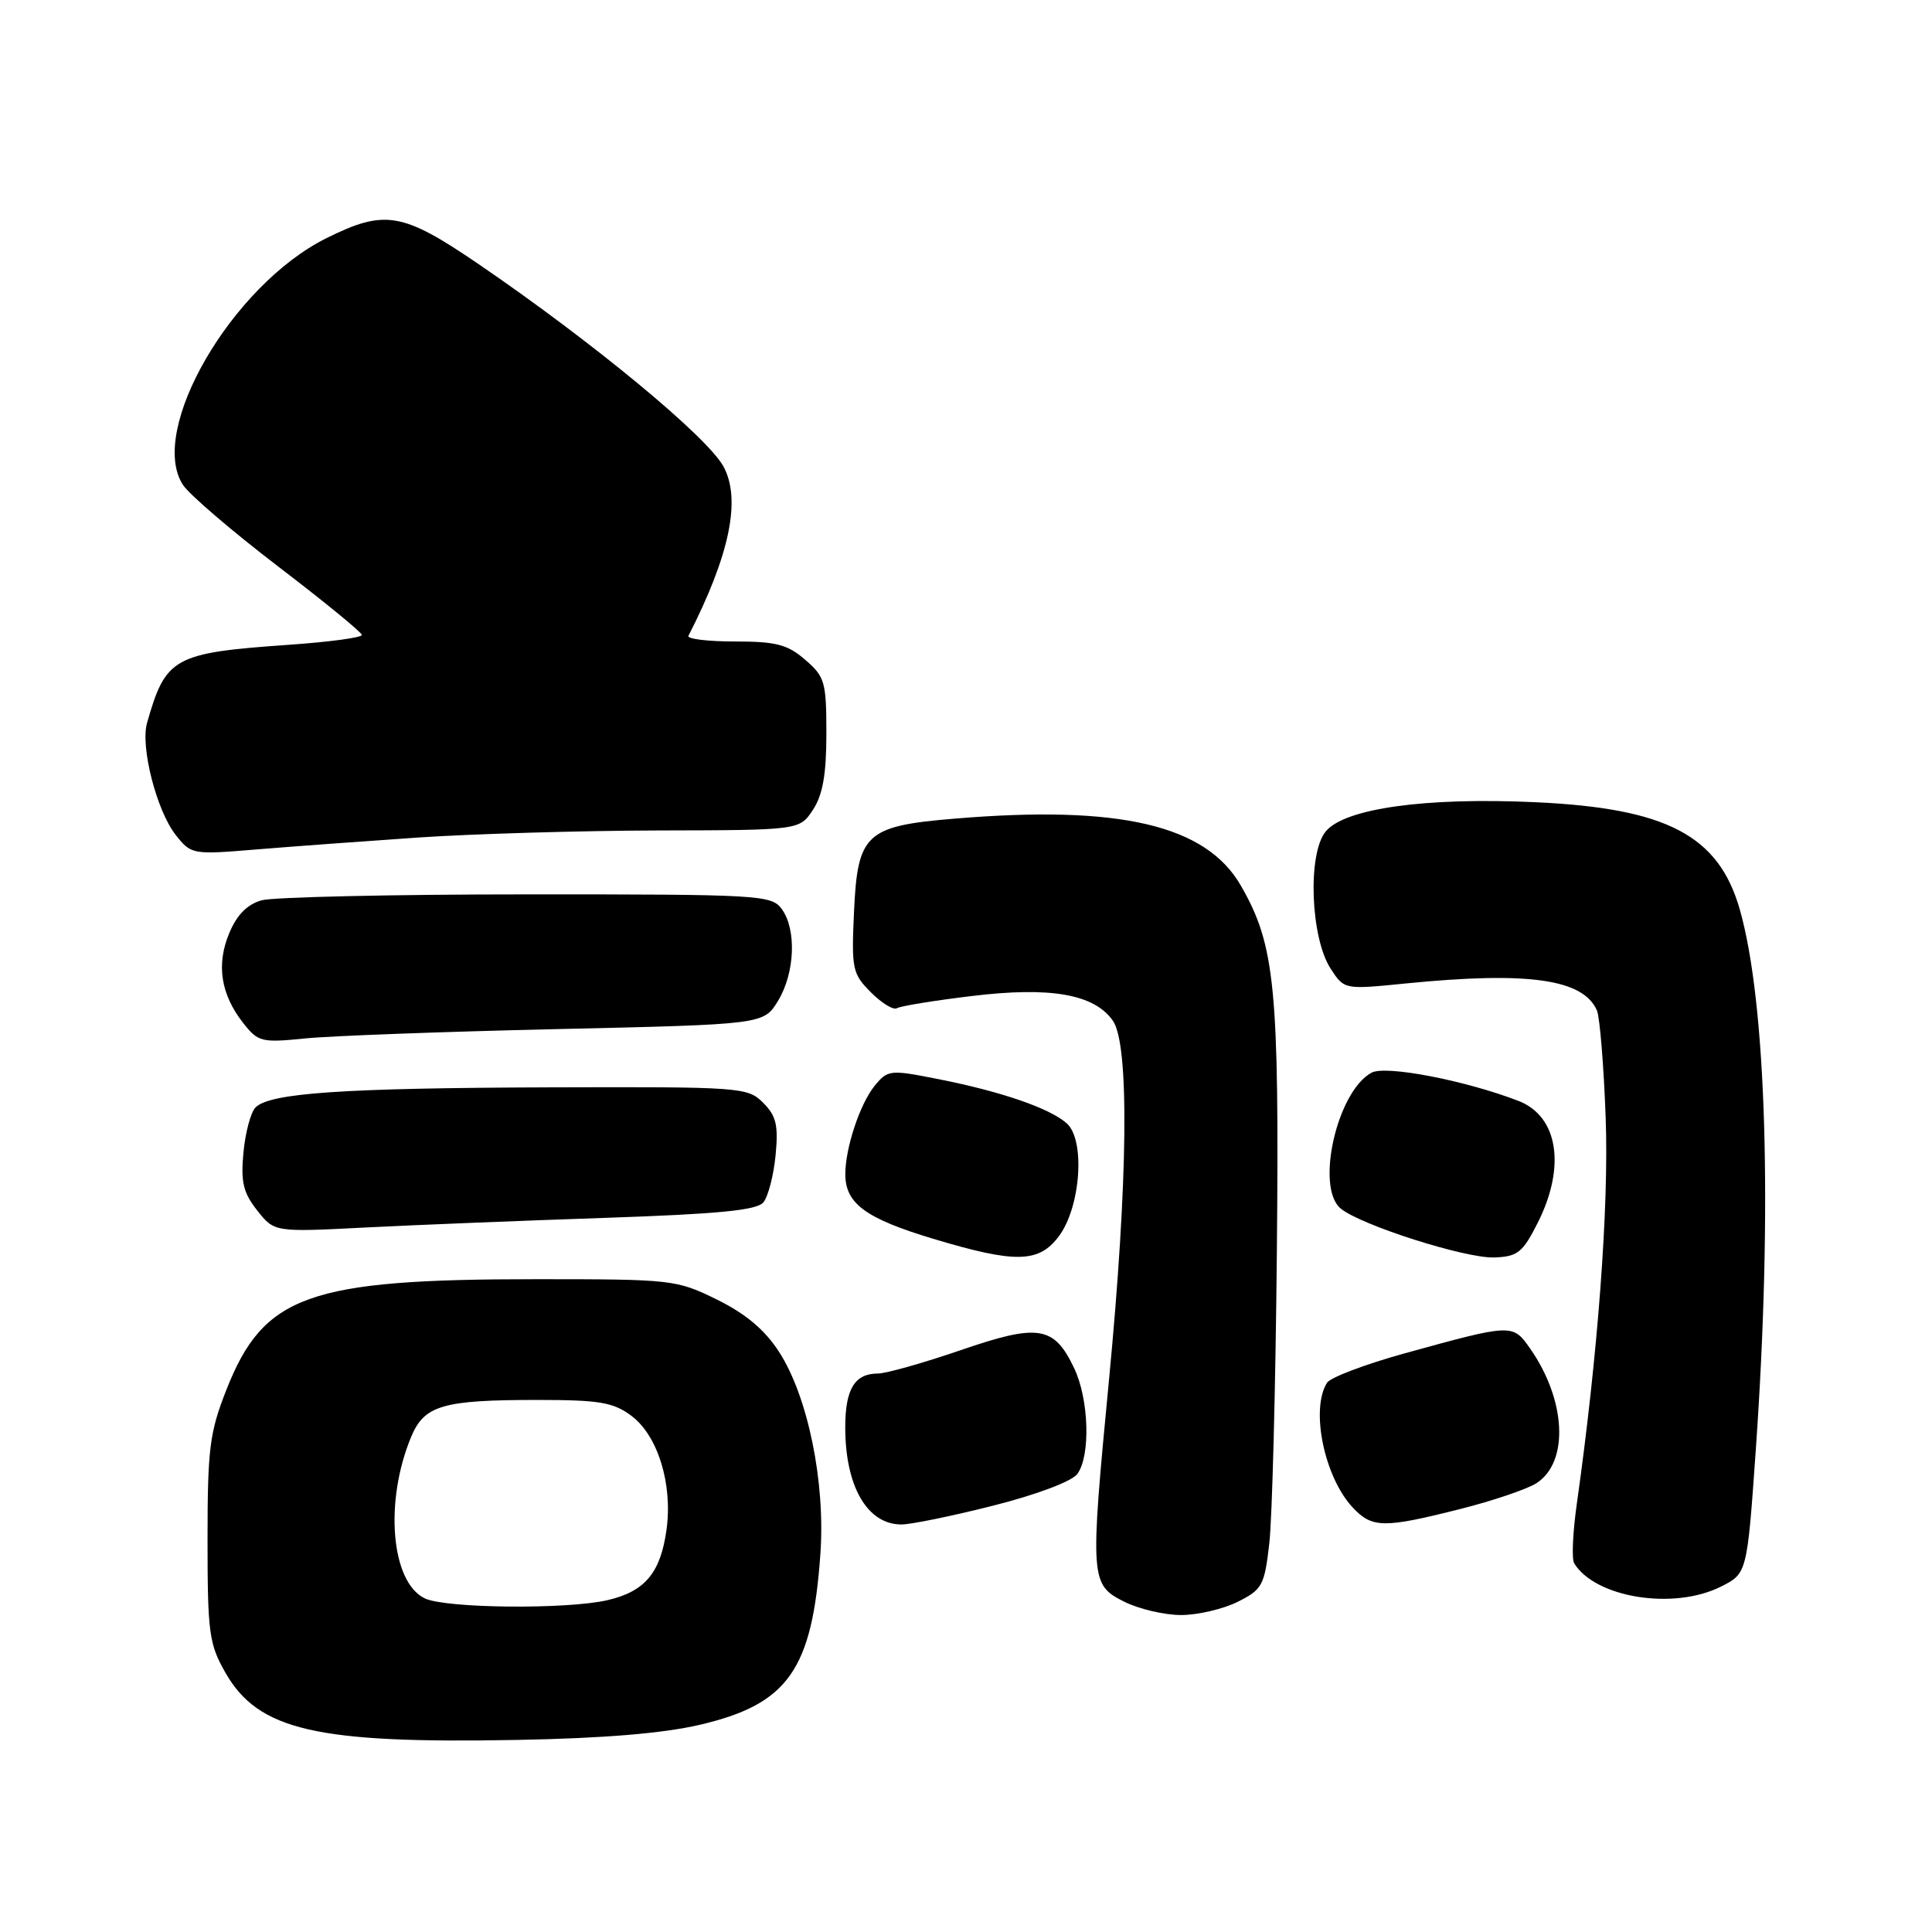 <?xml version="1.0" encoding="UTF-8" standalone="no"?>
<!DOCTYPE svg PUBLIC "-//W3C//DTD SVG 1.1//EN" "http://www.w3.org/Graphics/SVG/1.1/DTD/svg11.dtd" >
<svg xmlns="http://www.w3.org/2000/svg" xmlns:xlink="http://www.w3.org/1999/xlink" version="1.1" viewBox="0 0 256 256">
 <g >
 <path fill="currentColor"
d=" M 92.75 228.54 C 104.44 225.80 107.63 221.26 108.71 205.85 C 109.37 196.35 107.05 185.02 103.21 179.10 C 101.33 176.20 98.81 174.08 95.00 172.20 C 89.62 169.56 89.08 169.50 71.00 169.50 C 40.83 169.50 34.94 171.61 30.00 184.15 C 27.77 189.81 27.50 191.96 27.50 204.00 C 27.50 216.39 27.70 217.84 29.88 221.66 C 34.25 229.28 41.92 231.05 68.50 230.55 C 79.96 230.34 87.87 229.68 92.75 228.54 Z  M 164.00 212.25 C 167.26 210.62 167.55 210.09 168.19 204.50 C 168.57 201.20 169.02 183.88 169.19 166.00 C 169.52 130.89 168.97 125.24 164.42 117.35 C 159.80 109.32 148.38 106.65 126.53 108.47 C 114.71 109.45 113.63 110.45 113.16 120.84 C 112.81 128.41 112.95 129.04 115.41 131.50 C 116.84 132.93 118.39 133.88 118.85 133.59 C 119.31 133.31 123.76 132.58 128.75 131.98 C 139.18 130.71 144.99 131.72 147.46 135.25 C 149.67 138.40 149.47 156.45 146.95 182.82 C 144.41 209.32 144.45 209.98 149.00 212.25 C 150.93 213.21 154.30 214.00 156.50 214.00 C 158.70 214.00 162.07 213.21 164.00 212.25 Z  M 228.00 210.25 C 231.50 208.50 231.50 208.50 232.66 192.00 C 234.88 160.24 234.06 132.84 230.52 120.47 C 227.71 110.70 220.86 107.10 203.50 106.30 C 188.91 105.62 178.13 107.12 175.65 110.19 C 173.23 113.17 173.65 124.30 176.34 128.39 C 178.13 131.13 178.13 131.13 186.31 130.31 C 202.52 128.70 209.78 129.73 211.60 133.89 C 211.98 134.78 212.51 141.18 212.76 148.13 C 213.20 159.89 211.72 179.58 208.93 199.31 C 208.40 203.06 208.24 206.59 208.59 207.15 C 211.41 211.72 221.75 213.37 228.00 210.25 Z  M 131.62 199.50 C 137.37 198.05 142.02 196.29 142.75 195.31 C 144.52 192.92 144.30 185.43 142.34 181.31 C 139.67 175.68 137.62 175.35 127.28 178.91 C 122.32 180.61 117.39 182.00 116.33 182.00 C 113.25 182.00 112.00 184.06 112.00 189.13 C 112.00 196.96 114.92 202.00 119.44 202.00 C 120.71 202.00 126.19 200.88 131.62 199.50 Z  M 193.46 199.96 C 197.83 198.86 202.40 197.31 203.62 196.51 C 207.93 193.69 207.52 185.49 202.73 178.66 C 200.43 175.39 200.39 175.39 186.07 179.34 C 180.89 180.78 176.28 182.52 175.84 183.22 C 173.62 186.73 175.47 195.72 179.24 199.75 C 181.81 202.49 183.32 202.52 193.46 199.96 Z  M 140.32 163.79 C 143.21 159.90 143.82 151.04 141.35 148.85 C 139.08 146.83 132.58 144.60 124.09 142.94 C 117.91 141.72 117.62 141.76 115.86 143.92 C 113.95 146.29 112.01 152.11 112.01 155.56 C 111.99 159.47 114.69 161.45 123.67 164.15 C 134.59 167.43 137.66 167.36 140.32 163.79 Z  M 203.75 162.04 C 207.52 154.57 206.46 147.90 201.19 145.87 C 194.12 143.15 183.62 141.13 181.75 142.13 C 177.17 144.58 174.27 157.31 177.64 160.13 C 180.27 162.32 194.17 166.76 198.00 166.62 C 201.09 166.51 201.76 165.98 203.75 162.04 Z  M 80.25 161.37 C 95.22 160.86 100.28 160.37 101.15 159.32 C 101.78 158.56 102.51 155.75 102.77 153.08 C 103.15 149.09 102.86 147.86 101.12 146.12 C 99.06 144.06 98.20 144.00 72.75 144.08 C 45.36 144.17 35.77 144.83 33.86 146.74 C 33.23 147.37 32.51 150.05 32.26 152.69 C 31.89 156.62 32.22 158.03 34.08 160.39 C 36.36 163.27 36.36 163.27 48.43 162.65 C 55.07 162.31 69.39 161.74 80.25 161.37 Z  M 73.85 136.36 C 101.19 135.74 101.19 135.74 103.09 132.62 C 105.34 128.93 105.57 123.16 103.58 120.44 C 102.22 118.59 100.68 118.50 69.83 118.51 C 52.05 118.51 36.23 118.87 34.68 119.29 C 32.76 119.83 31.40 121.20 30.38 123.64 C 28.63 127.81 29.25 131.77 32.23 135.56 C 34.20 138.07 34.66 138.18 40.41 137.60 C 43.76 137.26 58.81 136.70 73.85 136.36 Z  M 55.50 110.97 C 62.65 110.49 76.93 110.07 87.23 110.04 C 105.95 110.00 105.95 110.00 107.73 107.29 C 109.02 105.32 109.50 102.59 109.50 97.21 C 109.50 90.37 109.30 89.66 106.69 87.42 C 104.35 85.39 102.82 85.00 97.36 85.00 C 93.77 85.00 91.01 84.66 91.22 84.25 C 96.70 73.55 98.23 66.15 95.86 61.81 C 93.71 57.86 78.51 45.30 63.42 35.00 C 53.31 28.10 50.99 27.71 43.23 31.57 C 30.71 37.81 19.53 57.06 24.25 64.26 C 25.08 65.53 30.74 70.38 36.83 75.04 C 42.92 79.69 47.92 83.78 47.95 84.13 C 47.98 84.48 43.61 85.07 38.25 85.44 C 23.00 86.51 21.95 87.09 19.48 95.81 C 18.59 98.97 20.75 107.41 23.27 110.62 C 25.33 113.23 25.48 113.26 33.93 112.56 C 38.64 112.17 48.35 111.46 55.50 110.97 Z  M 56.28 211.79 C 51.80 209.63 50.91 198.94 54.49 190.37 C 56.23 186.21 58.67 185.50 71.18 185.50 C 79.44 185.50 81.26 185.81 83.66 187.60 C 87.16 190.21 89.15 196.64 88.32 202.67 C 87.53 208.41 85.48 210.87 80.50 212.03 C 75.10 213.28 59.03 213.12 56.28 211.79 Z "/>
</g>
</svg>